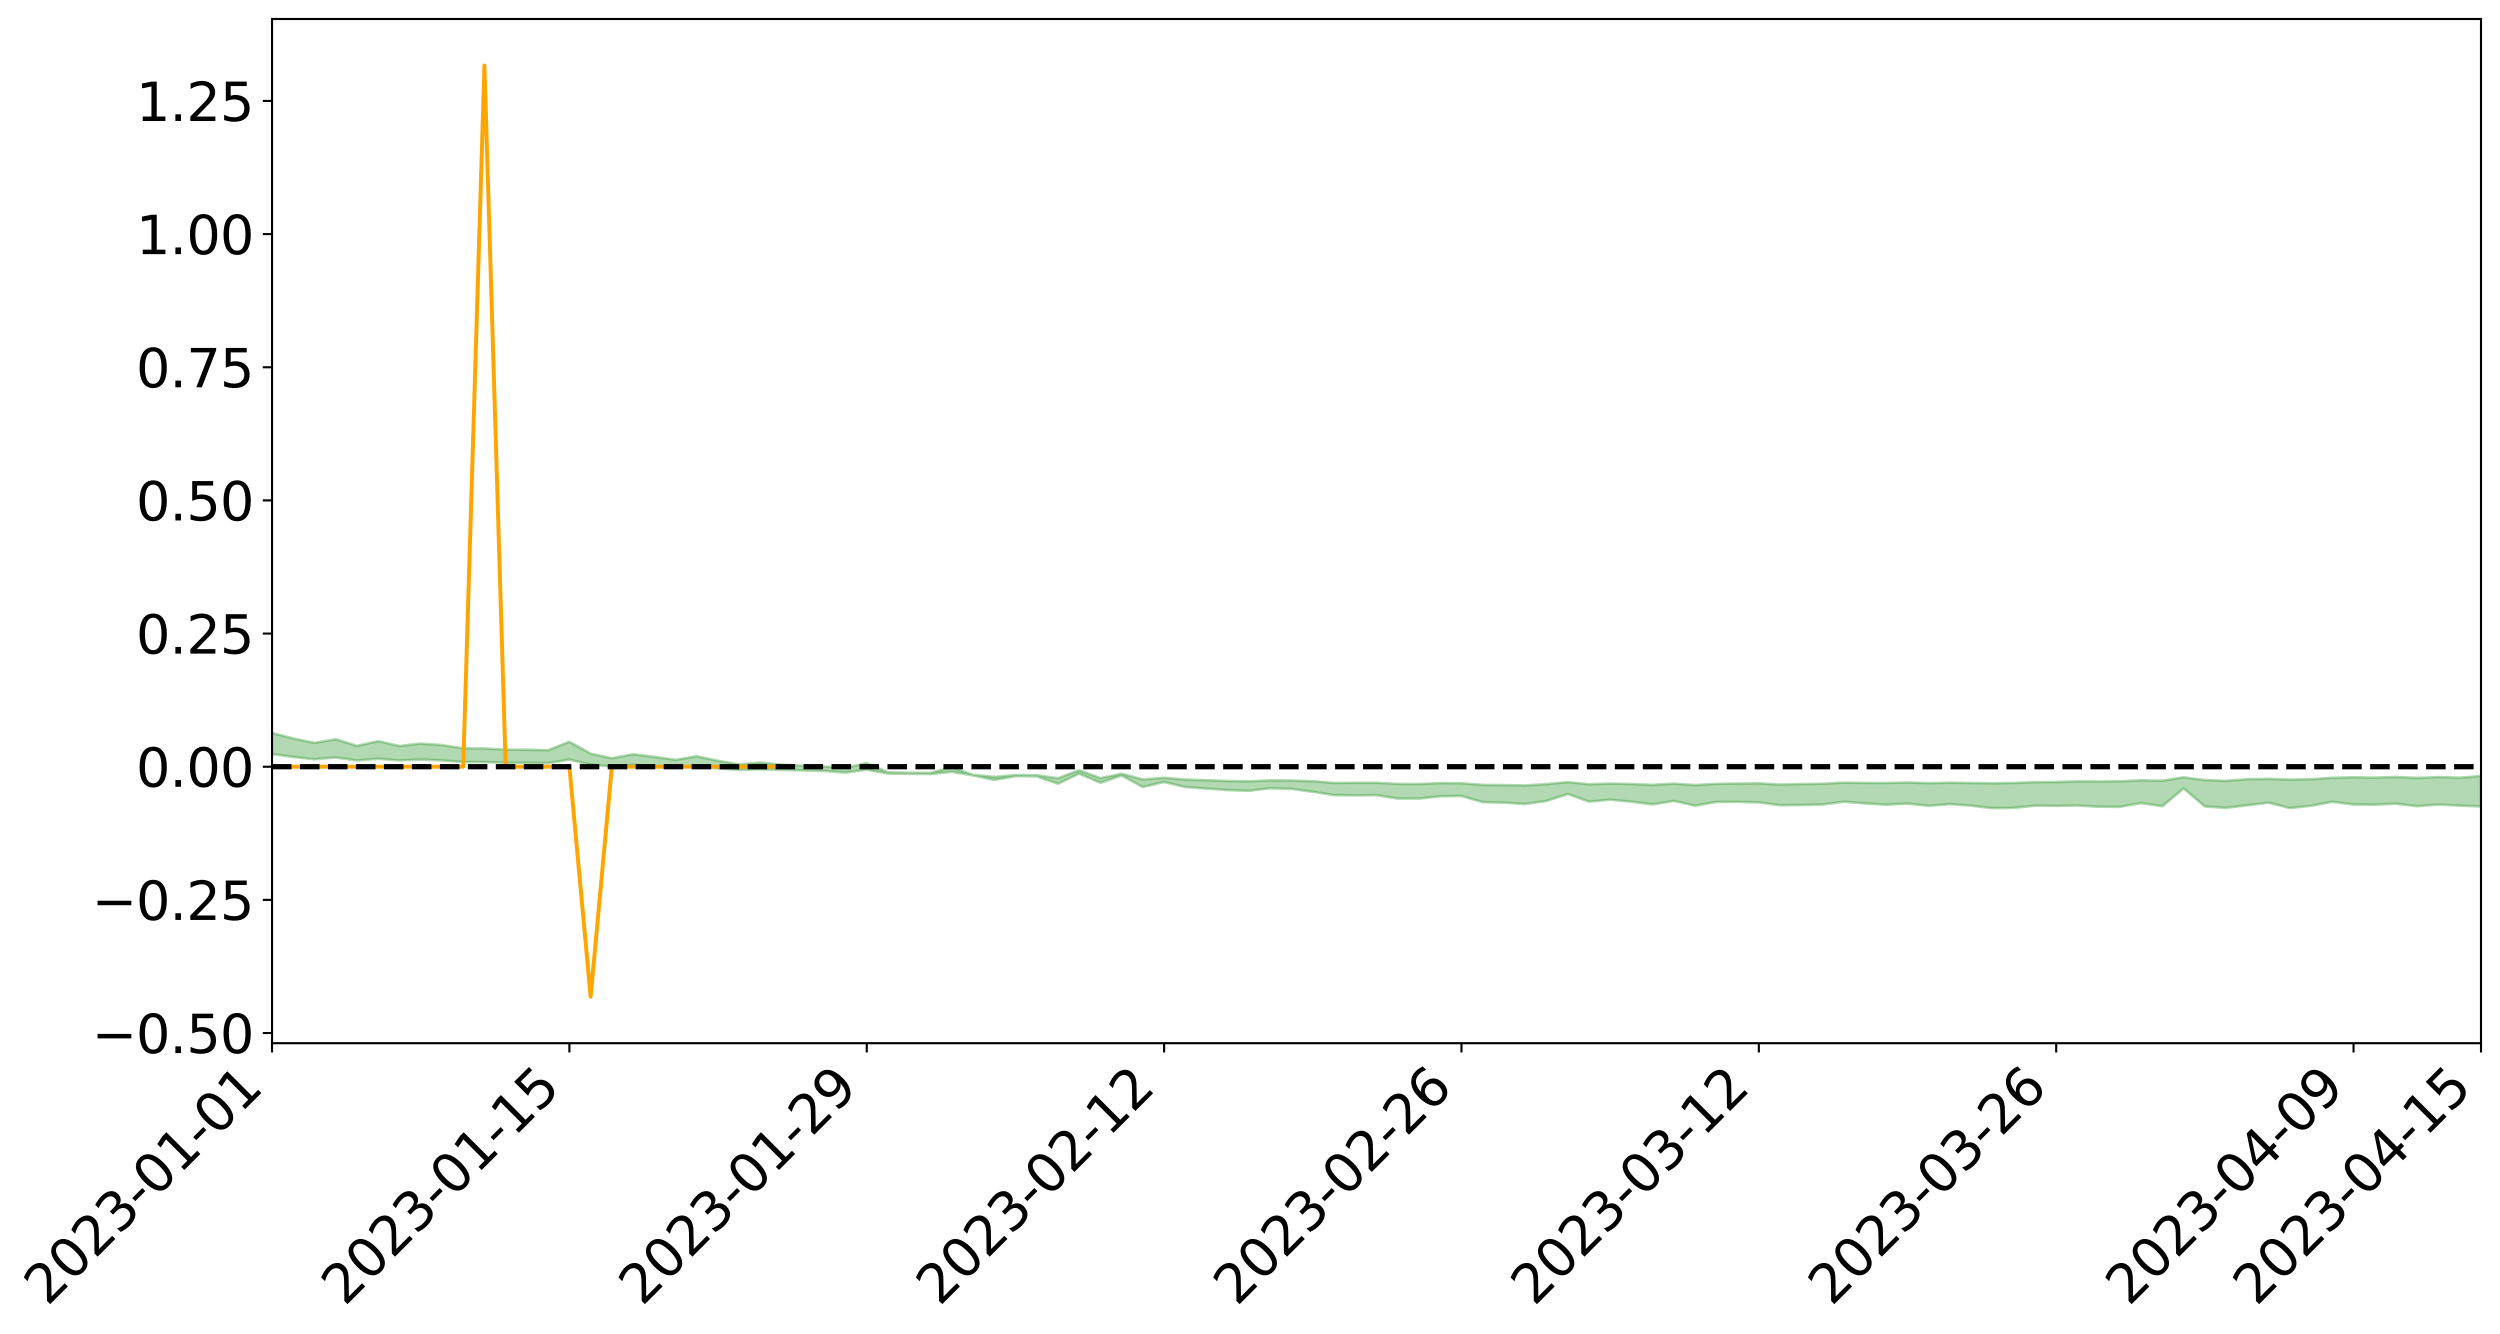 <?xml version="1.0" encoding="utf-8" standalone="no"?>
<!DOCTYPE svg PUBLIC "-//W3C//DTD SVG 1.1//EN"
  "http://www.w3.org/Graphics/SVG/1.1/DTD/svg11.dtd">
<svg xmlns:xlink="http://www.w3.org/1999/xlink" width="947.275pt" height="505.355pt" viewBox="0 0 947.275 505.355" xmlns="http://www.w3.org/2000/svg" version="1.1">
 <defs>
  <style type="text/css">*{stroke-linejoin: round; stroke-linecap: butt}</style>
 </defs>
 <g id="figure_1">
  <g id="patch_1">
   <path d="M 0 505.355 
L 947.275 505.355 
L 947.275 -0 
L 0 -0 
z
" style="fill: #ffffff"/>
  </g>
  <g id="axes_1">
   <g id="patch_2">
    <path d="M 103.075 395.28 
L 940.075 395.28 
L 940.075 7.2 
L 103.075 7.2 
z
" style="fill: #ffffff"/>
   </g>
   <g id="PolyCollection_1">
    <path d="M -4315.319 290.507 
L -4315.319 290.509 
L -4307.271 290.496 
L -4299.223 290.487 
L -4291.175 290.477 
L -4283.127 290.47 
L -4275.079 290.462 
L -4267.031 290.452 
L -4258.983 290.443 
L -4250.935 290.434 
L -4242.887 290.427 
L -4234.839 290.418 
L -4226.791 290.409 
L -4218.742 290.4 
L -4210.694 290.389 
L -4202.646 290.38 
L -4194.598 290.369 
L -4186.55 290.361 
L -4178.502 290.348 
L -4170.454 290.339 
L -4162.406 290.33 
L -4154.358 290.318 
L -4146.31 290.307 
L -4138.262 290.297 
L -4130.214 290.284 
L -4122.166 290.273 
L -4114.117 290.259 
L -4106.069 290.246 
L -4098.021 290.231 
L -4089.973 290.215 
L -4081.925 290.201 
L -4073.877 290.183 
L -4065.829 290.162 
L -4057.781 290.145 
L -4049.733 290.125 
L -4041.685 290.101 
L -4033.637 290.08 
L -4025.589 290.055 
L -4017.541 290.03 
L -4009.492 290.004 
L -4001.444 289.976 
L -3993.396 289.945 
L -3985.348 289.912 
L -3977.3 289.877 
L -3969.252 289.845 
L -3961.204 289.805 
L -3953.156 289.768 
L -3945.108 289.729 
L -3937.06 289.69 
L -3929.012 289.648 
L -3920.964 289.601 
L -3912.916 289.56 
L -3904.867 289.512 
L -3896.819 289.463 
L -3888.771 289.416 
L -3880.723 289.37 
L -3872.675 289.319 
L -3864.627 289.267 
L -3856.579 289.216 
L -3848.531 289.163 
L -3840.483 289.109 
L -3832.435 289.055 
L -3824.387 289 
L -3816.339 288.944 
L -3808.291 288.89 
L -3800.242 288.833 
L -3792.194 288.771 
L -3784.146 288.712 
L -3776.098 288.653 
L -3768.05 288.595 
L -3760.002 288.534 
L -3751.954 288.475 
L -3743.906 288.415 
L -3735.858 288.363 
L -3727.81 288.297 
L -3719.762 288.243 
L -3711.714 288.181 
L -3703.666 288.123 
L -3695.617 288.061 
L -3687.569 288.007 
L -3679.521 287.942 
L -3671.473 287.882 
L -3663.425 287.829 
L -3655.377 287.768 
L -3647.329 287.711 
L -3639.281 287.651 
L -3631.233 287.591 
L -3623.185 287.533 
L -3615.137 287.478 
L -3607.089 287.416 
L -3599.041 287.358 
L -3590.992 287.299 
L -3582.944 287.241 
L -3574.896 287.185 
L -3566.848 287.127 
L -3558.8 287.069 
L -3550.752 287.02 
L -3542.704 286.96 
L -3534.656 286.904 
L -3526.608 286.849 
L -3518.56 286.794 
L -3510.512 286.739 
L -3502.464 286.683 
L -3494.416 286.63 
L -3486.367 286.574 
L -3478.319 286.515 
L -3470.271 286.456 
L -3462.223 286.396 
L -3454.175 286.341 
L -3446.127 286.278 
L -3438.079 286.21 
L -3430.031 286.148 
L -3421.983 286.081 
L -3413.935 286.013 
L -3405.887 285.94 
L -3397.839 285.866 
L -3389.791 285.8 
L -3381.742 285.72 
L -3373.694 285.647 
L -3365.646 285.566 
L -3357.598 285.494 
L -3349.55 285.405 
L -3341.502 285.32 
L -3333.454 285.238 
L -3325.406 285.154 
L -3317.358 285.067 
L -3309.31 284.976 
L -3301.262 284.892 
L -3293.214 284.793 
L -3285.166 284.709 
L -3277.117 284.607 
L -3269.069 284.51 
L -3261.021 284.415 
L -3252.973 284.326 
L -3244.925 284.218 
L -3236.877 284.124 
L -3228.829 283.997 
L -3220.781 283.891 
L -3212.733 283.796 
L -3204.685 283.685 
L -3196.637 283.571 
L -3188.589 283.436 
L -3180.541 283.313 
L -3172.492 283.216 
L -3164.444 283.044 
L -3156.396 282.914 
L -3148.348 282.781 
L -3140.3 282.644 
L -3132.252 282.483 
L -3124.204 282.337 
L -3116.156 282.238 
L -3108.108 282.101 
L -3100.06 281.851 
L -3092.012 281.65 
L -3083.964 281.515 
L -3075.916 281.312 
L -3067.867 281.154 
L -3059.819 281.024 
L -3051.771 280.801 
L -3043.723 280.542 
L -3035.675 280.384 
L -3027.627 280.305 
L -3019.579 280.1 
L -3011.531 280.043 
L -3003.483 279.915 
L -2995.435 279.689 
L -2987.387 279.702 
L -2979.339 279.814 
L -2971.291 280.045 
L -2963.242 279.812 
L -2955.194 280.311 
L -2947.146 280.446 
L -2939.098 279.787 
L -2931.05 279.982 
L -2923.002 280.284 
L -2914.954 280.111 
L -2906.906 280.075 
L -2898.858 281.338 
L -2890.81 283.133 
L -2882.762 284.027 
L -2874.714 282.063 
L -2866.666 283.074 
L -2858.617 284.372 
L -2850.569 284.286 
L -2842.521 286.944 
L -2834.473 286.541 
L -2826.425 285.711 
L -2818.377 283.64 
L -2810.329 285.539 
L -2802.281 286.656 
L -2794.233 286.117 
L -2786.185 286.403 
L -2778.137 287.434 
L -2770.089 287.25 
L -2762.041 286.296 
L -2753.992 287.437 
L -2745.944 287.646 
L -2737.896 287.17 
L -2729.848 287.928 
L -2721.8 288.188 
L -2713.752 288.083 
L -2705.704 287.789 
L -2697.656 288.025 
L -2689.608 287.707 
L -2681.56 287.697 
L -2673.512 287.929 
L -2665.464 287.66 
L -2657.416 287.759 
L -2649.367 287.745 
L -2641.319 287.501 
L -2633.271 287.554 
L -2625.223 287.184 
L -2617.175 287.218 
L -2609.127 287.277 
L -2601.079 287.268 
L -2593.031 287.086 
L -2584.983 286.924 
L -2576.935 286.863 
L -2568.887 286.722 
L -2560.839 286.68 
L -2552.791 286.629 
L -2544.742 286.393 
L -2536.694 286.482 
L -2528.646 286.317 
L -2520.598 286.211 
L -2512.55 286.232 
L -2504.502 286.078 
L -2496.454 286.022 
L -2488.406 286.05 
L -2480.358 286.11 
L -2472.31 285.871 
L -2464.262 285.744 
L -2456.214 285.739 
L -2448.166 286.093 
L -2440.117 286.093 
L -2432.069 286.224 
L -2424.021 285.847 
L -2415.973 285.62 
L -2407.925 285.672 
L -2399.877 285.91 
L -2391.829 285.936 
L -2383.781 285.505 
L -2375.733 285.853 
L -2367.685 285.693 
L -2359.637 285.66 
L -2351.589 285.432 
L -2343.541 285.586 
L -2335.492 285.5 
L -2327.444 285.61 
L -2319.396 285.458 
L -2311.348 285.353 
L -2303.3 285.164 
L -2295.252 285.087 
L -2287.204 285.016 
L -2279.156 284.893 
L -2271.108 284.898 
L -2263.06 284.787 
L -2255.012 284.673 
L -2246.964 284.404 
L -2238.916 284.178 
L -2230.867 284.078 
L -2222.819 283.836 
L -2214.771 283.824 
L -2206.723 283.647 
L -2198.675 283.351 
L -2190.627 283.117 
L -2182.579 282.941 
L -2174.531 282.629 
L -2166.483 282.472 
L -2158.435 282.208 
L -2150.387 281.983 
L -2142.339 281.705 
L -2134.291 281.416 
L -2126.242 281.163 
L -2118.194 280.884 
L -2110.146 280.642 
L -2102.098 280.299 
L -2094.05 279.991 
L -2086.002 279.671 
L -2077.954 279.437 
L -2069.906 279.105 
L -2061.858 278.813 
L -2053.81 278.488 
L -2045.762 278.034 
L -2037.714 277.807 
L -2029.666 277.42 
L -2021.617 277.098 
L -2013.569 276.749 
L -2005.521 276.355 
L -1997.473 275.989 
L -1989.425 275.632 
L -1981.377 275.171 
L -1973.329 274.854 
L -1965.281 274.406 
L -1957.233 274.111 
L -1949.185 273.652 
L -1941.137 273.204 
L -1933.089 272.818 
L -1925.041 272.496 
L -1916.992 271.98 
L -1908.944 271.616 
L -1900.896 271.166 
L -1892.848 270.803 
L -1884.8 270.329 
L -1876.752 269.903 
L -1868.704 269.867 
L -1860.656 269.037 
L -1852.608 268.918 
L -1844.56 268.45 
L -1836.512 268.115 
L -1828.464 267.717 
L -1820.416 267.307 
L -1812.367 266.917 
L -1804.319 266.567 
L -1796.271 266.243 
L -1788.223 265.899 
L -1780.175 266.193 
L -1772.127 265.151 
L -1764.079 264.954 
L -1756.031 265.731 
L -1747.983 264.565 
L -1739.935 264.754 
L -1731.887 264.641 
L -1723.839 264.004 
L -1715.791 264.144 
L -1707.742 264.701 
L -1699.694 264.249 
L -1691.646 264.069 
L -1683.598 264.466 
L -1675.55 264.354 
L -1667.502 264.603 
L -1659.454 264.993 
L -1651.406 265.506 
L -1643.358 266.946 
L -1635.31 266.586 
L -1627.262 267.331 
L -1619.214 267.907 
L -1611.166 268.25 
L -1603.117 269.007 
L -1595.069 269.441 
L -1587.021 268.502 
L -1578.973 269.338 
L -1570.925 270.54 
L -1562.877 271.093 
L -1554.829 271.189 
L -1546.781 272.683 
L -1538.733 272.732 
L -1530.685 272.989 
L -1522.637 272.931 
L -1514.589 274.542 
L -1506.541 273.965 
L -1498.492 273.636 
L -1490.444 275.223 
L -1482.396 276.35 
L -1474.348 276.251 
L -1466.3 276.92 
L -1458.252 277.139 
L -1450.204 277.181 
L -1442.156 277.182 
L -1434.108 277.556 
L -1426.06 277.768 
L -1418.012 278.927 
L -1409.964 278.34 
L -1401.916 279.351 
L -1393.867 279.132 
L -1385.819 279.004 
L -1377.771 279.421 
L -1369.723 279.794 
L -1361.675 279.346 
L -1353.627 279.584 
L -1345.579 279.613 
L -1337.531 280.173 
L -1329.483 279.919 
L -1321.435 279.81 
L -1313.387 279.985 
L -1305.339 280.266 
L -1297.291 280.156 
L -1289.242 279.916 
L -1281.194 280.084 
L -1273.146 279.711 
L -1265.098 279.775 
L -1257.05 280.45 
L -1249.002 280.436 
L -1240.954 280.095 
L -1232.906 280.03 
L -1224.858 280.099 
L -1216.81 279.73 
L -1208.762 279.854 
L -1200.714 279.881 
L -1192.666 279.826 
L -1184.617 279.749 
L -1176.569 279.534 
L -1168.521 279.709 
L -1160.473 279.576 
L -1152.425 279.573 
L -1144.377 279.518 
L -1136.329 279.56 
L -1128.281 279.405 
L -1120.233 279.099 
L -1112.185 279.116 
L -1104.137 278.873 
L -1096.089 278.507 
L -1088.041 278.828 
L -1079.992 278.317 
L -1071.944 278.573 
L -1063.896 278.499 
L -1055.848 278.564 
L -1047.8 278.244 
L -1039.752 278.245 
L -1031.704 278.221 
L -1023.656 277.812 
L -1015.608 277.942 
L -1007.56 277.926 
L -999.512 277.929 
L -991.464 277.743 
L -983.416 277.857 
L -975.367 277.664 
L -967.319 277.479 
L -959.271 277.177 
L -951.223 277.091 
L -943.175 277.039 
L -935.127 276.831 
L -927.079 276.878 
L -919.031 276.784 
L -910.983 276.6 
L -902.935 276.622 
L -894.887 276.411 
L -886.839 276.61 
L -878.791 276.467 
L -870.742 276.488 
L -862.694 276.223 
L -854.646 275.856 
L -846.598 276.19 
L -838.55 276.191 
L -830.502 276.08 
L -822.454 275.966 
L -814.406 275.721 
L -806.358 275.676 
L -798.31 275.533 
L -790.262 275.561 
L -782.214 275.511 
L -774.166 275.269 
L -766.117 274.932 
L -758.069 275.393 
L -750.021 275.294 
L -741.973 275.002 
L -733.925 275.203 
L -725.877 274.671 
L -717.829 274.747 
L -709.781 274.792 
L -701.733 274.437 
L -693.685 275.073 
L -685.637 274.46 
L -677.589 274.157 
L -669.541 274.582 
L -661.492 274.711 
L -653.444 274.534 
L -645.396 274.716 
L -637.348 274.453 
L -629.3 275.043 
L -621.252 274.793 
L -613.204 274.944 
L -605.156 274.596 
L -597.108 274.287 
L -589.06 274.764 
L -581.012 275.586 
L -572.964 274.743 
L -564.916 274.836 
L -556.867 274.547 
L -548.819 274.743 
L -540.771 274.741 
L -532.723 274.576 
L -524.675 274.54 
L -516.627 274.958 
L -508.579 274.799 
L -500.531 275.183 
L -492.483 275.282 
L -484.435 274.311 
L -476.387 274.757 
L -468.339 274.819 
L -460.291 274.915 
L -452.242 274.999 
L -444.194 275.667 
L -436.146 275.945 
L -428.098 275.935 
L -420.05 276.663 
L -412.002 277.857 
L -403.954 276.487 
L -395.906 276.48 
L -387.858 276.518 
L -379.81 276.998 
L -371.762 277.112 
L -363.714 277.121 
L -355.666 278.147 
L -347.617 278.528 
L -339.569 277.398 
L -331.521 278.458 
L -323.473 277.967 
L -315.425 277.67 
L -307.377 278.954 
L -299.329 278.733 
L -291.281 279.572 
L -283.233 279.368 
L -275.185 278.857 
L -267.137 279.405 
L -259.089 279.439 
L -251.041 279.987 
L -242.992 279.715 
L -234.944 280.61 
L -226.896 280.057 
L -218.848 280.542 
L -210.8 280.511 
L -202.752 281.037 
L -194.704 280.308 
L -186.656 281.188 
L -178.608 281.189 
L -170.56 281.809 
L -162.512 282.167 
L -154.464 282.221 
L -146.416 282.123 
L -138.367 282.545 
L -130.319 282.877 
L -122.271 282.682 
L -114.223 282.644 
L -106.175 283.032 
L -98.127 283.375 
L -90.079 282.924 
L -82.031 282.684 
L -73.983 283.892 
L -65.935 284.465 
L -57.887 283.344 
L -49.839 283.74 
L -41.791 283.964 
L -33.742 284.102 
L -25.694 284.747 
L -17.646 284.72 
L -9.598 284.529 
L -1.55 284.826 
L 6.498 284.951 
L 14.546 284.362 
L 22.594 284.723 
L 30.642 284.578 
L 38.69 285.495 
L 46.738 286.603 
L 54.786 286.486 
L 62.834 285.676 
L 70.883 285.619 
L 78.931 285.777 
L 86.979 285.856 
L 95.027 286.691 
L 103.075 285.722 
L 111.123 286.827 
L 119.171 287.708 
L 127.219 287.028 
L 135.267 288.159 
L 143.315 287.513 
L 151.363 288.147 
L 159.411 287.792 
L 167.459 288.129 
L 175.508 288.758 
L 183.556 288.766 
L 191.604 288.995 
L 199.652 289.079 
L 207.7 289.184 
L 215.748 287.806 
L 223.796 289.699 
L 231.844 290.497 
L 239.892 289.806 
L 247.94 290.522 
L 255.988 290.712 
L 264.036 290.359 
L 272.084 291.172 
L 280.133 291.729 
L 288.181 291.488 
L 296.229 291.735 
L 304.277 291.899 
L 312.325 292.125 
L 320.373 292.744 
L 328.421 291.626 
L 336.469 293.12 
L 344.517 293.203 
L 352.565 293.309 
L 360.613 292.457 
L 368.661 293.821 
L 376.709 295.524 
L 384.758 294.113 
L 392.806 294.182 
L 400.854 296.974 
L 408.902 293.14 
L 416.95 296.6 
L 424.998 293.852 
L 433.046 298.202 
L 441.094 296.315 
L 449.142 298.221 
L 457.19 298.807 
L 465.238 299.372 
L 473.286 299.647 
L 481.334 298.675 
L 489.383 298.93 
L 497.431 300.018 
L 505.479 301.28 
L 513.527 301.389 
L 521.575 301.296 
L 529.623 302.567 
L 537.671 302.593 
L 545.719 301.729 
L 553.767 301.627 
L 561.815 303.939 
L 569.863 304.15 
L 577.911 304.633 
L 585.959 303.506 
L 594.008 300.848 
L 602.056 303.74 
L 610.104 303.019 
L 618.152 303.775 
L 626.2 304.791 
L 634.248 303.488 
L 642.296 305.268 
L 650.344 303.866 
L 658.392 303.849 
L 666.44 304.038 
L 674.488 305.114 
L 682.536 305.035 
L 690.584 304.85 
L 698.633 303.786 
L 706.681 304.43 
L 714.729 304.922 
L 722.777 304.467 
L 730.825 305.351 
L 738.873 304.712 
L 746.921 305.303 
L 754.969 306.233 
L 763.017 306.13 
L 771.065 305.285 
L 779.113 305.351 
L 787.161 305.229 
L 795.209 305.678 
L 803.258 305.707 
L 811.306 304.299 
L 819.354 305.488 
L 827.402 298.737 
L 835.45 305.583 
L 843.498 306.086 
L 851.546 305.133 
L 859.594 304.146 
L 867.642 306.178 
L 875.69 305.329 
L 883.738 303.813 
L 891.786 304.839 
L 899.834 304.904 
L 907.883 304.521 
L 915.931 305.498 
L 923.979 304.842 
L 932.027 305.268 
L 940.075 305.588 
L 940.075 294.051 
L 940.075 294.051 
L 932.027 294.676 
L 923.979 294.423 
L 915.931 294.763 
L 907.883 294.395 
L 899.834 294.645 
L 891.786 294.523 
L 883.738 294.706 
L 875.69 295.265 
L 867.642 295.398 
L 859.594 295.112 
L 851.546 295.252 
L 843.498 295.863 
L 835.45 295.569 
L 827.402 294.544 
L 819.354 295.818 
L 811.306 295.678 
L 803.258 296.035 
L 795.209 296.121 
L 787.161 296.073 
L 779.113 296.313 
L 771.065 296.364 
L 763.017 296.674 
L 754.969 296.796 
L 746.921 296.682 
L 738.873 296.584 
L 730.825 296.747 
L 722.777 296.496 
L 714.729 296.68 
L 706.681 296.666 
L 698.633 296.538 
L 690.584 296.97 
L 682.536 297.082 
L 674.488 297.275 
L 666.44 296.827 
L 658.392 296.9 
L 650.344 297.005 
L 642.296 297.462 
L 634.248 296.928 
L 626.2 297.406 
L 618.152 297.087 
L 610.104 296.892 
L 602.056 297.16 
L 594.008 296.364 
L 585.959 297.107 
L 577.911 297.61 
L 569.863 297.478 
L 561.815 297.397 
L 553.767 296.787 
L 545.719 296.734 
L 537.671 297.05 
L 529.623 297.018 
L 521.575 296.607 
L 513.527 296.616 
L 505.479 296.67 
L 497.431 295.982 
L 489.383 295.758 
L 481.334 295.698 
L 473.286 296.052 
L 465.238 295.936 
L 457.19 295.626 
L 449.142 295.388 
L 441.094 294.709 
L 433.046 295.35 
L 424.998 293.187 
L 416.95 294.843 
L 408.902 291.872 
L 400.854 294.878 
L 392.806 293.735 
L 384.758 293.682 
L 376.709 294.375 
L 368.661 293.569 
L 360.613 290.709 
L 352.565 292.836 
L 344.517 292.792 
L 336.469 292.641 
L 328.421 289.149 
L 320.373 290.906 
L 312.325 290.45 
L 304.277 290.171 
L 296.229 289.736 
L 288.181 288.944 
L 280.133 289.641 
L 272.084 288.271 
L 264.036 286.563 
L 255.988 287.923 
L 247.94 286.792 
L 239.892 285.778 
L 231.844 287.331 
L 223.796 285.563 
L 215.748 281.068 
L 207.7 284.261 
L 199.652 284.088 
L 191.604 284.056 
L 183.556 283.605 
L 175.508 283.571 
L 167.459 282.311 
L 159.411 281.763 
L 151.363 282.654 
L 143.315 280.847 
L 135.267 282.605 
L 127.219 280.113 
L 119.171 281.484 
L 111.123 279.814 
L 103.075 277.734 
L 95.027 279.539 
L 86.979 277.709 
L 78.931 277.778 
L 70.883 277.642 
L 62.834 277.762 
L 54.786 279.382 
L 46.738 279.724 
L 38.69 277.647 
L 30.642 275.506 
L 22.594 276.007 
L 14.546 275.518 
L 6.498 276.748 
L -1.55 276.526 
L -9.598 275.93 
L -17.646 276.525 
L -25.694 276.388 
L -33.742 275.24 
L -41.791 275.28 
L -49.839 274.786 
L -57.887 274.196 
L -65.935 276.498 
L -73.983 275.064 
L -82.031 273.124 
L -90.079 273.922 
L -98.127 274.624 
L -106.175 274.009 
L -114.223 273.499 
L -122.271 273.725 
L -130.319 274.477 
L -138.367 273.471 
L -146.416 273.044 
L -154.464 273.331 
L -162.512 272.673 
L -170.56 272.759 
L -178.608 271.524 
L -186.656 271.859 
L -194.704 270.375 
L -202.752 271.501 
L -210.8 270.853 
L -218.848 271.097 
L -226.896 270.632 
L -234.944 271.292 
L -242.992 269.931 
L -251.041 270.651 
L -259.089 269.784 
L -267.137 269.879 
L -275.185 269.191 
L -283.233 269.454 
L -291.281 270.283 
L -299.329 269.374 
L -307.377 269.535 
L -315.425 267.788 
L -323.473 268.538 
L -331.521 268.901 
L -339.569 267.548 
L -347.617 268.989 
L -355.666 269.084 
L -363.714 267.388 
L -371.762 267.395 
L -379.81 267.26 
L -387.858 266.634 
L -395.906 267.03 
L -403.954 266.858 
L -412.002 268.782 
L -420.05 267.395 
L -428.098 266.365 
L -436.146 266.363 
L -444.194 266.04 
L -452.242 265.402 
L -460.291 265.588 
L -468.339 265.146 
L -476.387 265.567 
L -484.435 264.931 
L -492.483 266.011 
L -500.531 266.115 
L -508.579 265.804 
L -516.627 266.003 
L -524.675 265.52 
L -532.723 265.801 
L -540.771 265.942 
L -548.819 266.415 
L -556.867 265.934 
L -564.916 266.469 
L -572.964 266.291 
L -581.012 267.341 
L -589.06 266.533 
L -597.108 266.077 
L -605.156 266.506 
L -613.204 266.673 
L -621.252 266.638 
L -629.3 267.233 
L -637.348 266.63 
L -645.396 267.023 
L -653.444 266.775 
L -661.492 266.841 
L -669.541 266.62 
L -677.589 266.314 
L -685.637 266.802 
L -693.685 267.464 
L -701.733 266.731 
L -709.781 267.106 
L -717.829 266.902 
L -725.877 267.107 
L -733.925 267.616 
L -741.973 267.408 
L -750.021 267.814 
L -758.069 267.901 
L -766.117 267.387 
L -774.166 267.649 
L -782.214 267.944 
L -790.262 268.035 
L -798.31 267.996 
L -806.358 268.198 
L -814.406 268.135 
L -822.454 268.447 
L -830.502 268.514 
L -838.55 268.563 
L -846.598 268.611 
L -854.646 267.979 
L -862.694 268.618 
L -870.742 268.856 
L -878.791 268.751 
L -886.839 268.743 
L -894.887 268.717 
L -902.935 268.881 
L -910.983 268.785 
L -919.031 269.046 
L -927.079 269.115 
L -935.127 269.01 
L -943.175 269.082 
L -951.223 269.19 
L -959.271 269.303 
L -967.319 269.772 
L -975.367 269.851 
L -983.416 270.054 
L -991.464 269.883 
L -999.512 270.075 
L -1007.56 270.048 
L -1015.608 270.071 
L -1023.656 269.758 
L -1031.704 270.424 
L -1039.752 270.43 
L -1047.8 270.419 
L -1055.848 270.792 
L -1063.896 270.7 
L -1071.944 270.816 
L -1079.992 270.53 
L -1088.041 271.06 
L -1096.089 270.815 
L -1104.137 271.321 
L -1112.185 271.66 
L -1120.233 271.706 
L -1128.281 272.148 
L -1136.329 272.477 
L -1144.377 272.39 
L -1152.425 272.564 
L -1160.473 272.562 
L -1168.521 272.816 
L -1176.569 272.652 
L -1184.617 273.036 
L -1192.666 273.307 
L -1200.714 273.442 
L -1208.762 273.497 
L -1216.81 273.531 
L -1224.858 273.961 
L -1232.906 274.02 
L -1240.954 274.269 
L -1249.002 274.663 
L -1257.05 274.756 
L -1265.098 274.3 
L -1273.146 274.368 
L -1281.194 274.816 
L -1289.242 274.825 
L -1297.291 275.12 
L -1305.339 275.328 
L -1313.387 275.148 
L -1321.435 275.239 
L -1329.483 275.397 
L -1337.531 275.715 
L -1345.579 275.278 
L -1353.627 275.401 
L -1361.675 275.353 
L -1369.723 275.823 
L -1377.771 275.7 
L -1385.819 275.397 
L -1393.867 275.615 
L -1401.916 275.865 
L -1409.964 275.103 
L -1418.012 275.735 
L -1426.06 274.857 
L -1434.108 274.772 
L -1442.156 274.566 
L -1450.204 274.713 
L -1458.252 274.762 
L -1466.3 274.728 
L -1474.348 274.209 
L -1482.396 274.478 
L -1490.444 273.389 
L -1498.492 272.096 
L -1506.541 272.419 
L -1514.589 272.999 
L -1522.637 271.386 
L -1530.685 271.51 
L -1538.733 271.088 
L -1546.781 270.971 
L -1554.829 268.965 
L -1562.877 268.716 
L -1570.925 267.993 
L -1578.973 266.422 
L -1587.021 265.204 
L -1595.069 266.454 
L -1603.117 265.807 
L -1611.166 264.739 
L -1619.214 264.291 
L -1627.262 263.524 
L -1635.31 262.521 
L -1643.358 262.913 
L -1651.406 261.144 
L -1659.454 260.252 
L -1667.502 259.838 
L -1675.55 259.503 
L -1683.598 259.678 
L -1691.646 259.241 
L -1699.694 259.602 
L -1707.742 260.083 
L -1715.791 259.26 
L -1723.839 259.186 
L -1731.887 259.983 
L -1739.935 260.172 
L -1747.983 259.88 
L -1756.031 261.514 
L -1764.079 260.392 
L -1772.127 260.796 
L -1780.175 262.048 
L -1788.223 261.722 
L -1796.271 262.194 
L -1804.319 262.62 
L -1812.367 263.117 
L -1820.416 263.591 
L -1828.464 264.124 
L -1836.512 264.619 
L -1844.56 265.027 
L -1852.608 265.665 
L -1860.656 265.831 
L -1868.704 266.838 
L -1876.752 266.894 
L -1884.8 267.406 
L -1892.848 268.001 
L -1900.896 268.447 
L -1908.944 269.017 
L -1916.992 269.428 
L -1925.041 270.051 
L -1933.089 270.433 
L -1941.137 270.919 
L -1949.185 271.438 
L -1957.233 271.981 
L -1965.281 272.328 
L -1973.329 272.862 
L -1981.377 273.199 
L -1989.425 273.742 
L -1997.473 274.151 
L -2005.521 274.599 
L -2013.569 275.032 
L -2021.617 275.439 
L -2029.666 275.791 
L -2037.714 276.241 
L -2045.762 276.477 
L -2053.81 277.005 
L -2061.858 277.376 
L -2069.906 277.681 
L -2077.954 278.067 
L -2086.002 278.384 
L -2094.05 278.647 
L -2102.098 279.006 
L -2110.146 279.392 
L -2118.194 279.665 
L -2126.242 279.902 
L -2134.291 280.224 
L -2142.339 280.46 
L -2150.387 280.759 
L -2158.435 280.992 
L -2166.483 281.242 
L -2174.531 281.47 
L -2182.579 281.747 
L -2190.627 281.964 
L -2198.675 282.203 
L -2206.723 282.493 
L -2214.771 282.716 
L -2222.819 282.815 
L -2230.867 283.05 
L -2238.916 283.183 
L -2246.964 283.411 
L -2255.012 283.689 
L -2263.06 283.838 
L -2271.108 283.969 
L -2279.156 284.03 
L -2287.204 284.162 
L -2295.252 284.258 
L -2303.3 284.361 
L -2311.348 284.555 
L -2319.396 284.672 
L -2327.444 284.816 
L -2335.492 284.755 
L -2343.541 284.869 
L -2351.589 284.744 
L -2359.637 284.955 
L -2367.685 285.038 
L -2375.733 285.15 
L -2383.781 284.841 
L -2391.829 285.271 
L -2399.877 285.262 
L -2407.925 285.065 
L -2415.973 285.033 
L -2424.021 285.269 
L -2432.069 285.632 
L -2440.117 285.532 
L -2448.166 285.559 
L -2456.214 285.249 
L -2464.262 285.352 
L -2472.31 285.423 
L -2480.358 285.661 
L -2488.406 285.632 
L -2496.454 285.631 
L -2504.502 285.702 
L -2512.55 285.865 
L -2520.598 285.903 
L -2528.646 285.999 
L -2536.694 286.166 
L -2544.742 286.121 
L -2552.791 286.353 
L -2560.839 286.42 
L -2568.887 286.484 
L -2576.935 286.653 
L -2584.983 286.725 
L -2593.031 286.883 
L -2601.079 287.059 
L -2609.127 287.098 
L -2617.175 287.053 
L -2625.223 287.05 
L -2633.271 287.385 
L -2641.319 287.347 
L -2649.367 287.586 
L -2657.416 287.613 
L -2665.464 287.533 
L -2673.512 287.794 
L -2681.56 287.583 
L -2689.608 287.6 
L -2697.656 287.91 
L -2705.704 287.691 
L -2713.752 287.979 
L -2721.8 288.086 
L -2729.848 287.838 
L -2737.896 287.024 
L -2745.944 287.547 
L -2753.992 287.302 
L -2762.041 285.989 
L -2770.089 287.09 
L -2778.137 287.289 
L -2786.185 286.085 
L -2794.233 285.771 
L -2802.281 286.354 
L -2810.329 285.078 
L -2818.377 282.933 
L -2826.425 285.268 
L -2834.473 286.215 
L -2842.521 286.649 
L -2850.569 283.666 
L -2858.617 283.768 
L -2866.666 282.314 
L -2874.714 281.2 
L -2882.762 283.39 
L -2890.81 282.405 
L -2898.858 280.411 
L -2906.906 279.009 
L -2914.954 279.047 
L -2923.002 279.235 
L -2931.05 278.901 
L -2939.098 278.682 
L -2947.146 279.401 
L -2955.194 279.257 
L -2963.242 278.694 
L -2971.291 278.943 
L -2979.339 278.673 
L -2987.387 278.53 
L -2995.435 278.483 
L -3003.483 278.727 
L -3011.531 278.843 
L -3019.579 278.885 
L -3027.627 279.085 
L -3035.675 279.149 
L -3043.723 279.299 
L -3051.771 279.577 
L -3059.819 279.777 
L -3067.867 279.901 
L -3075.916 280.045 
L -3083.964 280.257 
L -3092.012 280.37 
L -3100.06 280.574 
L -3108.108 280.835 
L -3116.156 280.977 
L -3124.204 281.058 
L -3132.252 281.208 
L -3140.3 281.359 
L -3148.348 281.499 
L -3156.396 281.633 
L -3164.444 281.761 
L -3172.492 281.955 
L -3180.541 282.037 
L -3188.589 282.172 
L -3196.637 282.314 
L -3204.685 282.434 
L -3212.733 282.553 
L -3220.781 282.648 
L -3228.829 282.748 
L -3236.877 282.898 
L -3244.925 282.992 
L -3252.973 283.109 
L -3261.021 283.199 
L -3269.069 283.305 
L -3277.117 283.414 
L -3285.166 283.525 
L -3293.214 283.615 
L -3301.262 283.727 
L -3309.31 283.824 
L -3317.358 283.929 
L -3325.406 284.025 
L -3333.454 284.127 
L -3341.502 284.22 
L -3349.55 284.321 
L -3357.598 284.432 
L -3365.646 284.513 
L -3373.694 284.618 
L -3381.742 284.708 
L -3389.791 284.813 
L -3397.839 284.887 
L -3405.887 284.984 
L -3413.935 285.077 
L -3421.983 285.165 
L -3430.031 285.255 
L -3438.079 285.337 
L -3446.127 285.435 
L -3454.175 285.523 
L -3462.223 285.593 
L -3470.271 285.677 
L -3478.319 285.762 
L -3486.367 285.845 
L -3494.416 285.925 
L -3502.464 285.999 
L -3510.512 286.08 
L -3518.56 286.159 
L -3526.608 286.239 
L -3534.656 286.318 
L -3542.704 286.398 
L -3550.752 286.483 
L -3558.8 286.553 
L -3566.848 286.634 
L -3574.896 286.714 
L -3582.944 286.79 
L -3590.992 286.868 
L -3599.041 286.948 
L -3607.089 287.025 
L -3615.137 287.106 
L -3623.185 287.178 
L -3631.233 287.251 
L -3639.281 287.33 
L -3647.329 287.405 
L -3655.377 287.475 
L -3663.425 287.55 
L -3671.473 287.616 
L -3679.521 287.687 
L -3687.569 287.764 
L -3695.617 287.828 
L -3703.666 287.9 
L -3711.714 287.968 
L -3719.762 288.04 
L -3727.81 288.102 
L -3735.858 288.179 
L -3743.906 288.237 
L -3751.954 288.306 
L -3760.002 288.373 
L -3768.05 288.442 
L -3776.098 288.506 
L -3784.146 288.568 
L -3792.194 288.629 
L -3800.242 288.694 
L -3808.291 288.753 
L -3816.339 288.808 
L -3824.387 288.865 
L -3832.435 288.923 
L -3840.483 288.979 
L -3848.531 289.037 
L -3856.579 289.094 
L -3864.627 289.148 
L -3872.675 289.203 
L -3880.723 289.259 
L -3888.771 289.308 
L -3896.819 289.359 
L -3904.867 289.414 
L -3912.916 289.466 
L -3920.964 289.51 
L -3929.012 289.562 
L -3937.06 289.609 
L -3945.108 289.651 
L -3953.156 289.694 
L -3961.204 289.734 
L -3969.252 289.779 
L -3977.3 289.814 
L -3985.348 289.853 
L -3993.396 289.89 
L -4001.444 289.924 
L -4009.492 289.954 
L -4017.541 289.981 
L -4025.589 290.009 
L -4033.637 290.036 
L -4041.685 290.058 
L -4049.733 290.084 
L -4057.781 290.105 
L -4065.829 290.123 
L -4073.877 290.145 
L -4081.925 290.164 
L -4089.973 290.179 
L -4098.021 290.195 
L -4106.069 290.212 
L -4114.117 290.226 
L -4122.166 290.24 
L -4130.214 290.251 
L -4138.262 290.265 
L -4146.31 290.276 
L -4154.358 290.287 
L -4162.406 290.3 
L -4170.454 290.309 
L -4178.502 290.32 
L -4186.55 290.335 
L -4194.598 290.345 
L -4202.646 290.358 
L -4210.694 290.367 
L -4218.742 290.381 
L -4226.791 290.391 
L -4234.839 290.403 
L -4242.887 290.412 
L -4250.935 290.421 
L -4258.983 290.432 
L -4267.031 290.444 
L -4275.079 290.456 
L -4283.127 290.466 
L -4291.175 290.473 
L -4299.223 290.486 
L -4307.271 290.495 
L -4315.319 290.507 
z
" clip-path="url(#p316b9a84f4)" style="fill: #008000; fill-opacity: 0.3; stroke: #008000; stroke-opacity: 0.3"/>
   </g>
   <g id="matplotlib.axis_1">
    <g id="xtick_1">
     <g id="line2d_1">
      <defs>
       <path id="m32d6477704" d="M 0 0 
L 0 3.5 
" style="stroke: #000000; stroke-width: 0.8"/>
      </defs>
      <g>
       <use xlink:href="#m32d6477704" x="103.075" y="395.28" style="stroke: #000000; stroke-width: 0.8"/>
      </g>
     </g>
     <g id="text_1">
      <!-- 2023-01-01 -->
      <g transform="translate(17.946 495.214) rotate(-45) scale(0.2 -0.2)">
       <defs>
        <path id="DejaVuSans-32" d="M 1228 531 
L 3431 531 
L 3431 0 
L 469 0 
L 469 531 
Q 828 903 1448 1529 
Q 2069 2156 2228 2338 
Q 2531 2678 2651 2914 
Q 2772 3150 2772 3378 
Q 2772 3750 2511 3984 
Q 2250 4219 1831 4219 
Q 1534 4219 1204 4116 
Q 875 4013 500 3803 
L 500 4441 
Q 881 4594 1212 4672 
Q 1544 4750 1819 4750 
Q 2544 4750 2975 4387 
Q 3406 4025 3406 3419 
Q 3406 3131 3298 2873 
Q 3191 2616 2906 2266 
Q 2828 2175 2409 1742 
Q 1991 1309 1228 531 
z
" transform="scale(0.016)"/>
        <path id="DejaVuSans-30" d="M 2034 4250 
Q 1547 4250 1301 3770 
Q 1056 3291 1056 2328 
Q 1056 1369 1301 889 
Q 1547 409 2034 409 
Q 2525 409 2770 889 
Q 3016 1369 3016 2328 
Q 3016 3291 2770 3770 
Q 2525 4250 2034 4250 
z
M 2034 4750 
Q 2819 4750 3233 4129 
Q 3647 3509 3647 2328 
Q 3647 1150 3233 529 
Q 2819 -91 2034 -91 
Q 1250 -91 836 529 
Q 422 1150 422 2328 
Q 422 3509 836 4129 
Q 1250 4750 2034 4750 
z
" transform="scale(0.016)"/>
        <path id="DejaVuSans-33" d="M 2597 2516 
Q 3050 2419 3304 2112 
Q 3559 1806 3559 1356 
Q 3559 666 3084 287 
Q 2609 -91 1734 -91 
Q 1441 -91 1130 -33 
Q 819 25 488 141 
L 488 750 
Q 750 597 1062 519 
Q 1375 441 1716 441 
Q 2309 441 2620 675 
Q 2931 909 2931 1356 
Q 2931 1769 2642 2001 
Q 2353 2234 1838 2234 
L 1294 2234 
L 1294 2753 
L 1863 2753 
Q 2328 2753 2575 2939 
Q 2822 3125 2822 3475 
Q 2822 3834 2567 4026 
Q 2313 4219 1838 4219 
Q 1578 4219 1281 4162 
Q 984 4106 628 3988 
L 628 4550 
Q 988 4650 1302 4700 
Q 1616 4750 1894 4750 
Q 2613 4750 3031 4423 
Q 3450 4097 3450 3541 
Q 3450 3153 3228 2886 
Q 3006 2619 2597 2516 
z
" transform="scale(0.016)"/>
        <path id="DejaVuSans-2d" d="M 313 2009 
L 1997 2009 
L 1997 1497 
L 313 1497 
L 313 2009 
z
" transform="scale(0.016)"/>
        <path id="DejaVuSans-31" d="M 794 531 
L 1825 531 
L 1825 4091 
L 703 3866 
L 703 4441 
L 1819 4666 
L 2450 4666 
L 2450 531 
L 3481 531 
L 3481 0 
L 794 0 
L 794 531 
z
" transform="scale(0.016)"/>
       </defs>
       <use xlink:href="#DejaVuSans-32"/>
       <use xlink:href="#DejaVuSans-30" x="63.623"/>
       <use xlink:href="#DejaVuSans-32" x="127.246"/>
       <use xlink:href="#DejaVuSans-33" x="190.869"/>
       <use xlink:href="#DejaVuSans-2d" x="254.492"/>
       <use xlink:href="#DejaVuSans-30" x="290.576"/>
       <use xlink:href="#DejaVuSans-31" x="354.199"/>
       <use xlink:href="#DejaVuSans-2d" x="417.822"/>
       <use xlink:href="#DejaVuSans-30" x="453.906"/>
       <use xlink:href="#DejaVuSans-31" x="517.529"/>
      </g>
     </g>
    </g>
    <g id="xtick_2">
     <g id="line2d_2">
      <g>
       <use xlink:href="#m32d6477704" x="215.748" y="395.28" style="stroke: #000000; stroke-width: 0.8"/>
      </g>
     </g>
     <g id="text_2">
      <!-- 2023-01-15 -->
      <g transform="translate(130.619 495.214) rotate(-45) scale(0.2 -0.2)">
       <defs>
        <path id="DejaVuSans-35" d="M 691 4666 
L 3169 4666 
L 3169 4134 
L 1269 4134 
L 1269 2991 
Q 1406 3038 1543 3061 
Q 1681 3084 1819 3084 
Q 2600 3084 3056 2656 
Q 3513 2228 3513 1497 
Q 3513 744 3044 326 
Q 2575 -91 1722 -91 
Q 1428 -91 1123 -41 
Q 819 9 494 109 
L 494 744 
Q 775 591 1075 516 
Q 1375 441 1709 441 
Q 2250 441 2565 725 
Q 2881 1009 2881 1497 
Q 2881 1984 2565 2268 
Q 2250 2553 1709 2553 
Q 1456 2553 1204 2497 
Q 953 2441 691 2322 
L 691 4666 
z
" transform="scale(0.016)"/>
       </defs>
       <use xlink:href="#DejaVuSans-32"/>
       <use xlink:href="#DejaVuSans-30" x="63.623"/>
       <use xlink:href="#DejaVuSans-32" x="127.246"/>
       <use xlink:href="#DejaVuSans-33" x="190.869"/>
       <use xlink:href="#DejaVuSans-2d" x="254.492"/>
       <use xlink:href="#DejaVuSans-30" x="290.576"/>
       <use xlink:href="#DejaVuSans-31" x="354.199"/>
       <use xlink:href="#DejaVuSans-2d" x="417.822"/>
       <use xlink:href="#DejaVuSans-31" x="453.906"/>
       <use xlink:href="#DejaVuSans-35" x="517.529"/>
      </g>
     </g>
    </g>
    <g id="xtick_3">
     <g id="line2d_3">
      <g>
       <use xlink:href="#m32d6477704" x="328.421" y="395.28" style="stroke: #000000; stroke-width: 0.8"/>
      </g>
     </g>
     <g id="text_3">
      <!-- 2023-01-29 -->
      <g transform="translate(243.292 495.214) rotate(-45) scale(0.2 -0.2)">
       <defs>
        <path id="DejaVuSans-39" d="M 703 97 
L 703 672 
Q 941 559 1184 500 
Q 1428 441 1663 441 
Q 2288 441 2617 861 
Q 2947 1281 2994 2138 
Q 2813 1869 2534 1725 
Q 2256 1581 1919 1581 
Q 1219 1581 811 2004 
Q 403 2428 403 3163 
Q 403 3881 828 4315 
Q 1253 4750 1959 4750 
Q 2769 4750 3195 4129 
Q 3622 3509 3622 2328 
Q 3622 1225 3098 567 
Q 2575 -91 1691 -91 
Q 1453 -91 1209 -44 
Q 966 3 703 97 
z
M 1959 2075 
Q 2384 2075 2632 2365 
Q 2881 2656 2881 3163 
Q 2881 3666 2632 3958 
Q 2384 4250 1959 4250 
Q 1534 4250 1286 3958 
Q 1038 3666 1038 3163 
Q 1038 2656 1286 2365 
Q 1534 2075 1959 2075 
z
" transform="scale(0.016)"/>
       </defs>
       <use xlink:href="#DejaVuSans-32"/>
       <use xlink:href="#DejaVuSans-30" x="63.623"/>
       <use xlink:href="#DejaVuSans-32" x="127.246"/>
       <use xlink:href="#DejaVuSans-33" x="190.869"/>
       <use xlink:href="#DejaVuSans-2d" x="254.492"/>
       <use xlink:href="#DejaVuSans-30" x="290.576"/>
       <use xlink:href="#DejaVuSans-31" x="354.199"/>
       <use xlink:href="#DejaVuSans-2d" x="417.822"/>
       <use xlink:href="#DejaVuSans-32" x="453.906"/>
       <use xlink:href="#DejaVuSans-39" x="517.529"/>
      </g>
     </g>
    </g>
    <g id="xtick_4">
     <g id="line2d_4">
      <g>
       <use xlink:href="#m32d6477704" x="441.094" y="395.28" style="stroke: #000000; stroke-width: 0.8"/>
      </g>
     </g>
     <g id="text_4">
      <!-- 2023-02-12 -->
      <g transform="translate(355.965 495.214) rotate(-45) scale(0.2 -0.2)">
       <use xlink:href="#DejaVuSans-32"/>
       <use xlink:href="#DejaVuSans-30" x="63.623"/>
       <use xlink:href="#DejaVuSans-32" x="127.246"/>
       <use xlink:href="#DejaVuSans-33" x="190.869"/>
       <use xlink:href="#DejaVuSans-2d" x="254.492"/>
       <use xlink:href="#DejaVuSans-30" x="290.576"/>
       <use xlink:href="#DejaVuSans-32" x="354.199"/>
       <use xlink:href="#DejaVuSans-2d" x="417.822"/>
       <use xlink:href="#DejaVuSans-31" x="453.906"/>
       <use xlink:href="#DejaVuSans-32" x="517.529"/>
      </g>
     </g>
    </g>
    <g id="xtick_5">
     <g id="line2d_5">
      <g>
       <use xlink:href="#m32d6477704" x="553.767" y="395.28" style="stroke: #000000; stroke-width: 0.8"/>
      </g>
     </g>
     <g id="text_5">
      <!-- 2023-02-26 -->
      <g transform="translate(468.638 495.214) rotate(-45) scale(0.2 -0.2)">
       <defs>
        <path id="DejaVuSans-36" d="M 2113 2584 
Q 1688 2584 1439 2293 
Q 1191 2003 1191 1497 
Q 1191 994 1439 701 
Q 1688 409 2113 409 
Q 2538 409 2786 701 
Q 3034 994 3034 1497 
Q 3034 2003 2786 2293 
Q 2538 2584 2113 2584 
z
M 3366 4563 
L 3366 3988 
Q 3128 4100 2886 4159 
Q 2644 4219 2406 4219 
Q 1781 4219 1451 3797 
Q 1122 3375 1075 2522 
Q 1259 2794 1537 2939 
Q 1816 3084 2150 3084 
Q 2853 3084 3261 2657 
Q 3669 2231 3669 1497 
Q 3669 778 3244 343 
Q 2819 -91 2113 -91 
Q 1303 -91 875 529 
Q 447 1150 447 2328 
Q 447 3434 972 4092 
Q 1497 4750 2381 4750 
Q 2619 4750 2861 4703 
Q 3103 4656 3366 4563 
z
" transform="scale(0.016)"/>
       </defs>
       <use xlink:href="#DejaVuSans-32"/>
       <use xlink:href="#DejaVuSans-30" x="63.623"/>
       <use xlink:href="#DejaVuSans-32" x="127.246"/>
       <use xlink:href="#DejaVuSans-33" x="190.869"/>
       <use xlink:href="#DejaVuSans-2d" x="254.492"/>
       <use xlink:href="#DejaVuSans-30" x="290.576"/>
       <use xlink:href="#DejaVuSans-32" x="354.199"/>
       <use xlink:href="#DejaVuSans-2d" x="417.822"/>
       <use xlink:href="#DejaVuSans-32" x="453.906"/>
       <use xlink:href="#DejaVuSans-36" x="517.529"/>
      </g>
     </g>
    </g>
    <g id="xtick_6">
     <g id="line2d_6">
      <g>
       <use xlink:href="#m32d6477704" x="666.44" y="395.28" style="stroke: #000000; stroke-width: 0.8"/>
      </g>
     </g>
     <g id="text_6">
      <!-- 2023-03-12 -->
      <g transform="translate(581.311 495.214) rotate(-45) scale(0.2 -0.2)">
       <use xlink:href="#DejaVuSans-32"/>
       <use xlink:href="#DejaVuSans-30" x="63.623"/>
       <use xlink:href="#DejaVuSans-32" x="127.246"/>
       <use xlink:href="#DejaVuSans-33" x="190.869"/>
       <use xlink:href="#DejaVuSans-2d" x="254.492"/>
       <use xlink:href="#DejaVuSans-30" x="290.576"/>
       <use xlink:href="#DejaVuSans-33" x="354.199"/>
       <use xlink:href="#DejaVuSans-2d" x="417.822"/>
       <use xlink:href="#DejaVuSans-31" x="453.906"/>
       <use xlink:href="#DejaVuSans-32" x="517.529"/>
      </g>
     </g>
    </g>
    <g id="xtick_7">
     <g id="line2d_7">
      <g>
       <use xlink:href="#m32d6477704" x="779.113" y="395.28" style="stroke: #000000; stroke-width: 0.8"/>
      </g>
     </g>
     <g id="text_7">
      <!-- 2023-03-26 -->
      <g transform="translate(693.984 495.214) rotate(-45) scale(0.2 -0.2)">
       <use xlink:href="#DejaVuSans-32"/>
       <use xlink:href="#DejaVuSans-30" x="63.623"/>
       <use xlink:href="#DejaVuSans-32" x="127.246"/>
       <use xlink:href="#DejaVuSans-33" x="190.869"/>
       <use xlink:href="#DejaVuSans-2d" x="254.492"/>
       <use xlink:href="#DejaVuSans-30" x="290.576"/>
       <use xlink:href="#DejaVuSans-33" x="354.199"/>
       <use xlink:href="#DejaVuSans-2d" x="417.822"/>
       <use xlink:href="#DejaVuSans-32" x="453.906"/>
       <use xlink:href="#DejaVuSans-36" x="517.529"/>
      </g>
     </g>
    </g>
    <g id="xtick_8">
     <g id="line2d_8">
      <g>
       <use xlink:href="#m32d6477704" x="891.786" y="395.28" style="stroke: #000000; stroke-width: 0.8"/>
      </g>
     </g>
     <g id="text_8">
      <!-- 2023-04-09 -->
      <g transform="translate(806.657 495.214) rotate(-45) scale(0.2 -0.2)">
       <defs>
        <path id="DejaVuSans-34" d="M 2419 4116 
L 825 1625 
L 2419 1625 
L 2419 4116 
z
M 2253 4666 
L 3047 4666 
L 3047 1625 
L 3713 1625 
L 3713 1100 
L 3047 1100 
L 3047 0 
L 2419 0 
L 2419 1100 
L 313 1100 
L 313 1709 
L 2253 4666 
z
" transform="scale(0.016)"/>
       </defs>
       <use xlink:href="#DejaVuSans-32"/>
       <use xlink:href="#DejaVuSans-30" x="63.623"/>
       <use xlink:href="#DejaVuSans-32" x="127.246"/>
       <use xlink:href="#DejaVuSans-33" x="190.869"/>
       <use xlink:href="#DejaVuSans-2d" x="254.492"/>
       <use xlink:href="#DejaVuSans-30" x="290.576"/>
       <use xlink:href="#DejaVuSans-34" x="354.199"/>
       <use xlink:href="#DejaVuSans-2d" x="417.822"/>
       <use xlink:href="#DejaVuSans-30" x="453.906"/>
       <use xlink:href="#DejaVuSans-39" x="517.529"/>
      </g>
     </g>
    </g>
    <g id="xtick_9">
     <g id="line2d_9">
      <g>
       <use xlink:href="#m32d6477704" x="940.075" y="395.28" style="stroke: #000000; stroke-width: 0.8"/>
      </g>
     </g>
     <g id="text_9">
      <!-- 2023-04-15 -->
      <g transform="translate(854.946 495.214) rotate(-45) scale(0.2 -0.2)">
       <use xlink:href="#DejaVuSans-32"/>
       <use xlink:href="#DejaVuSans-30" x="63.623"/>
       <use xlink:href="#DejaVuSans-32" x="127.246"/>
       <use xlink:href="#DejaVuSans-33" x="190.869"/>
       <use xlink:href="#DejaVuSans-2d" x="254.492"/>
       <use xlink:href="#DejaVuSans-30" x="290.576"/>
       <use xlink:href="#DejaVuSans-34" x="354.199"/>
       <use xlink:href="#DejaVuSans-2d" x="417.822"/>
       <use xlink:href="#DejaVuSans-31" x="453.906"/>
       <use xlink:href="#DejaVuSans-35" x="517.529"/>
      </g>
     </g>
    </g>
   </g>
   <g id="matplotlib.axis_2">
    <g id="ytick_1">
     <g id="line2d_10">
      <defs>
       <path id="mc4f71bd12e" d="M 0 0 
L -3.5 0 
" style="stroke: #000000; stroke-width: 0.8"/>
      </defs>
      <g>
       <use xlink:href="#mc4f71bd12e" x="103.075" y="391.425" style="stroke: #000000; stroke-width: 0.8"/>
      </g>
     </g>
     <g id="text_10">
      <!-- −0.50 -->
      <g transform="translate(34.784 399.024) scale(0.2 -0.2)">
       <defs>
        <path id="DejaVuSans-2212" d="M 678 2272 
L 4684 2272 
L 4684 1741 
L 678 1741 
L 678 2272 
z
" transform="scale(0.016)"/>
        <path id="DejaVuSans-2e" d="M 684 794 
L 1344 794 
L 1344 0 
L 684 0 
L 684 794 
z
" transform="scale(0.016)"/>
       </defs>
       <use xlink:href="#DejaVuSans-2212"/>
       <use xlink:href="#DejaVuSans-30" x="83.789"/>
       <use xlink:href="#DejaVuSans-2e" x="147.412"/>
       <use xlink:href="#DejaVuSans-35" x="179.199"/>
       <use xlink:href="#DejaVuSans-30" x="242.822"/>
      </g>
     </g>
    </g>
    <g id="ytick_2">
     <g id="line2d_11">
      <g>
       <use xlink:href="#mc4f71bd12e" x="103.075" y="340.972" style="stroke: #000000; stroke-width: 0.8"/>
      </g>
     </g>
     <g id="text_11">
      <!-- −0.25 -->
      <g transform="translate(34.784 348.57) scale(0.2 -0.2)">
       <use xlink:href="#DejaVuSans-2212"/>
       <use xlink:href="#DejaVuSans-30" x="83.789"/>
       <use xlink:href="#DejaVuSans-2e" x="147.412"/>
       <use xlink:href="#DejaVuSans-32" x="179.199"/>
       <use xlink:href="#DejaVuSans-35" x="242.822"/>
      </g>
     </g>
    </g>
    <g id="ytick_3">
     <g id="line2d_12">
      <g>
       <use xlink:href="#mc4f71bd12e" x="103.075" y="290.518" style="stroke: #000000; stroke-width: 0.8"/>
      </g>
     </g>
     <g id="text_12">
      <!-- 0.00 -->
      <g transform="translate(51.544 298.117) scale(0.2 -0.2)">
       <use xlink:href="#DejaVuSans-30"/>
       <use xlink:href="#DejaVuSans-2e" x="63.623"/>
       <use xlink:href="#DejaVuSans-30" x="95.41"/>
       <use xlink:href="#DejaVuSans-30" x="159.033"/>
      </g>
     </g>
    </g>
    <g id="ytick_4">
     <g id="line2d_13">
      <g>
       <use xlink:href="#mc4f71bd12e" x="103.075" y="240.065" style="stroke: #000000; stroke-width: 0.8"/>
      </g>
     </g>
     <g id="text_13">
      <!-- 0.25 -->
      <g transform="translate(51.544 247.663) scale(0.2 -0.2)">
       <use xlink:href="#DejaVuSans-30"/>
       <use xlink:href="#DejaVuSans-2e" x="63.623"/>
       <use xlink:href="#DejaVuSans-32" x="95.41"/>
       <use xlink:href="#DejaVuSans-35" x="159.033"/>
      </g>
     </g>
    </g>
    <g id="ytick_5">
     <g id="line2d_14">
      <g>
       <use xlink:href="#mc4f71bd12e" x="103.075" y="189.612" style="stroke: #000000; stroke-width: 0.8"/>
      </g>
     </g>
     <g id="text_14">
      <!-- 0.50 -->
      <g transform="translate(51.544 197.21) scale(0.2 -0.2)">
       <use xlink:href="#DejaVuSans-30"/>
       <use xlink:href="#DejaVuSans-2e" x="63.623"/>
       <use xlink:href="#DejaVuSans-35" x="95.41"/>
       <use xlink:href="#DejaVuSans-30" x="159.033"/>
      </g>
     </g>
    </g>
    <g id="ytick_6">
     <g id="line2d_15">
      <g>
       <use xlink:href="#mc4f71bd12e" x="103.075" y="139.158" style="stroke: #000000; stroke-width: 0.8"/>
      </g>
     </g>
     <g id="text_15">
      <!-- 0.75 -->
      <g transform="translate(51.544 146.757) scale(0.2 -0.2)">
       <defs>
        <path id="DejaVuSans-37" d="M 525 4666 
L 3525 4666 
L 3525 4397 
L 1831 0 
L 1172 0 
L 2766 4134 
L 525 4134 
L 525 4666 
z
" transform="scale(0.016)"/>
       </defs>
       <use xlink:href="#DejaVuSans-30"/>
       <use xlink:href="#DejaVuSans-2e" x="63.623"/>
       <use xlink:href="#DejaVuSans-37" x="95.41"/>
       <use xlink:href="#DejaVuSans-35" x="159.033"/>
      </g>
     </g>
    </g>
    <g id="ytick_7">
     <g id="line2d_16">
      <g>
       <use xlink:href="#mc4f71bd12e" x="103.075" y="88.705" style="stroke: #000000; stroke-width: 0.8"/>
      </g>
     </g>
     <g id="text_16">
      <!-- 1.00 -->
      <g transform="translate(51.544 96.303) scale(0.2 -0.2)">
       <use xlink:href="#DejaVuSans-31"/>
       <use xlink:href="#DejaVuSans-2e" x="63.623"/>
       <use xlink:href="#DejaVuSans-30" x="95.41"/>
       <use xlink:href="#DejaVuSans-30" x="159.033"/>
      </g>
     </g>
    </g>
    <g id="ytick_8">
     <g id="line2d_17">
      <g>
       <use xlink:href="#mc4f71bd12e" x="103.075" y="38.252" style="stroke: #000000; stroke-width: 0.8"/>
      </g>
     </g>
     <g id="text_17">
      <!-- 1.25 -->
      <g transform="translate(51.544 45.85) scale(0.2 -0.2)">
       <use xlink:href="#DejaVuSans-31"/>
       <use xlink:href="#DejaVuSans-2e" x="63.623"/>
       <use xlink:href="#DejaVuSans-32" x="95.41"/>
       <use xlink:href="#DejaVuSans-35" x="159.033"/>
      </g>
     </g>
    </g>
   </g>
   <g id="line2d_18">
    <path d="M 111.123 290.518 
L 175.508 290.518 
L 183.556 24.84 
L 191.604 290.518 
L 215.748 290.518 
L 223.796 377.64 
L 231.844 290.518 
L 296.229 290.518 
M 940.075 290.518 
" clip-path="url(#p316b9a84f4)" style="fill: none; stroke: #ffa500; stroke-width: 1.5; stroke-linecap: square"/>
   </g>
   <g id="line2d_19">
    <path d="M 103.075 290.518 
L 948.275 290.518 
" clip-path="url(#p316b9a84f4)" style="fill: none; stroke-dasharray: 7.4,3.2; stroke-dashoffset: 0; stroke: #000000; stroke-width: 2"/>
   </g>
   <g id="patch_3">
    <path d="M 103.075 395.28 
L 103.075 7.2 
" style="fill: none; stroke: #000000; stroke-width: 0.8; stroke-linejoin: miter; stroke-linecap: square"/>
   </g>
   <g id="patch_4">
    <path d="M 940.075 395.28 
L 940.075 7.2 
" style="fill: none; stroke: #000000; stroke-width: 0.8; stroke-linejoin: miter; stroke-linecap: square"/>
   </g>
   <g id="patch_5">
    <path d="M 103.075 395.28 
L 940.075 395.28 
" style="fill: none; stroke: #000000; stroke-width: 0.8; stroke-linejoin: miter; stroke-linecap: square"/>
   </g>
   <g id="patch_6">
    <path d="M 103.075 7.2 
L 940.075 7.2 
" style="fill: none; stroke: #000000; stroke-width: 0.8; stroke-linejoin: miter; stroke-linecap: square"/>
   </g>
  </g>
 </g>
 <defs>
  <clipPath id="p316b9a84f4">
   <rect x="103.075" y="7.2" width="837" height="388.08"/>
  </clipPath>
 </defs>
</svg>

